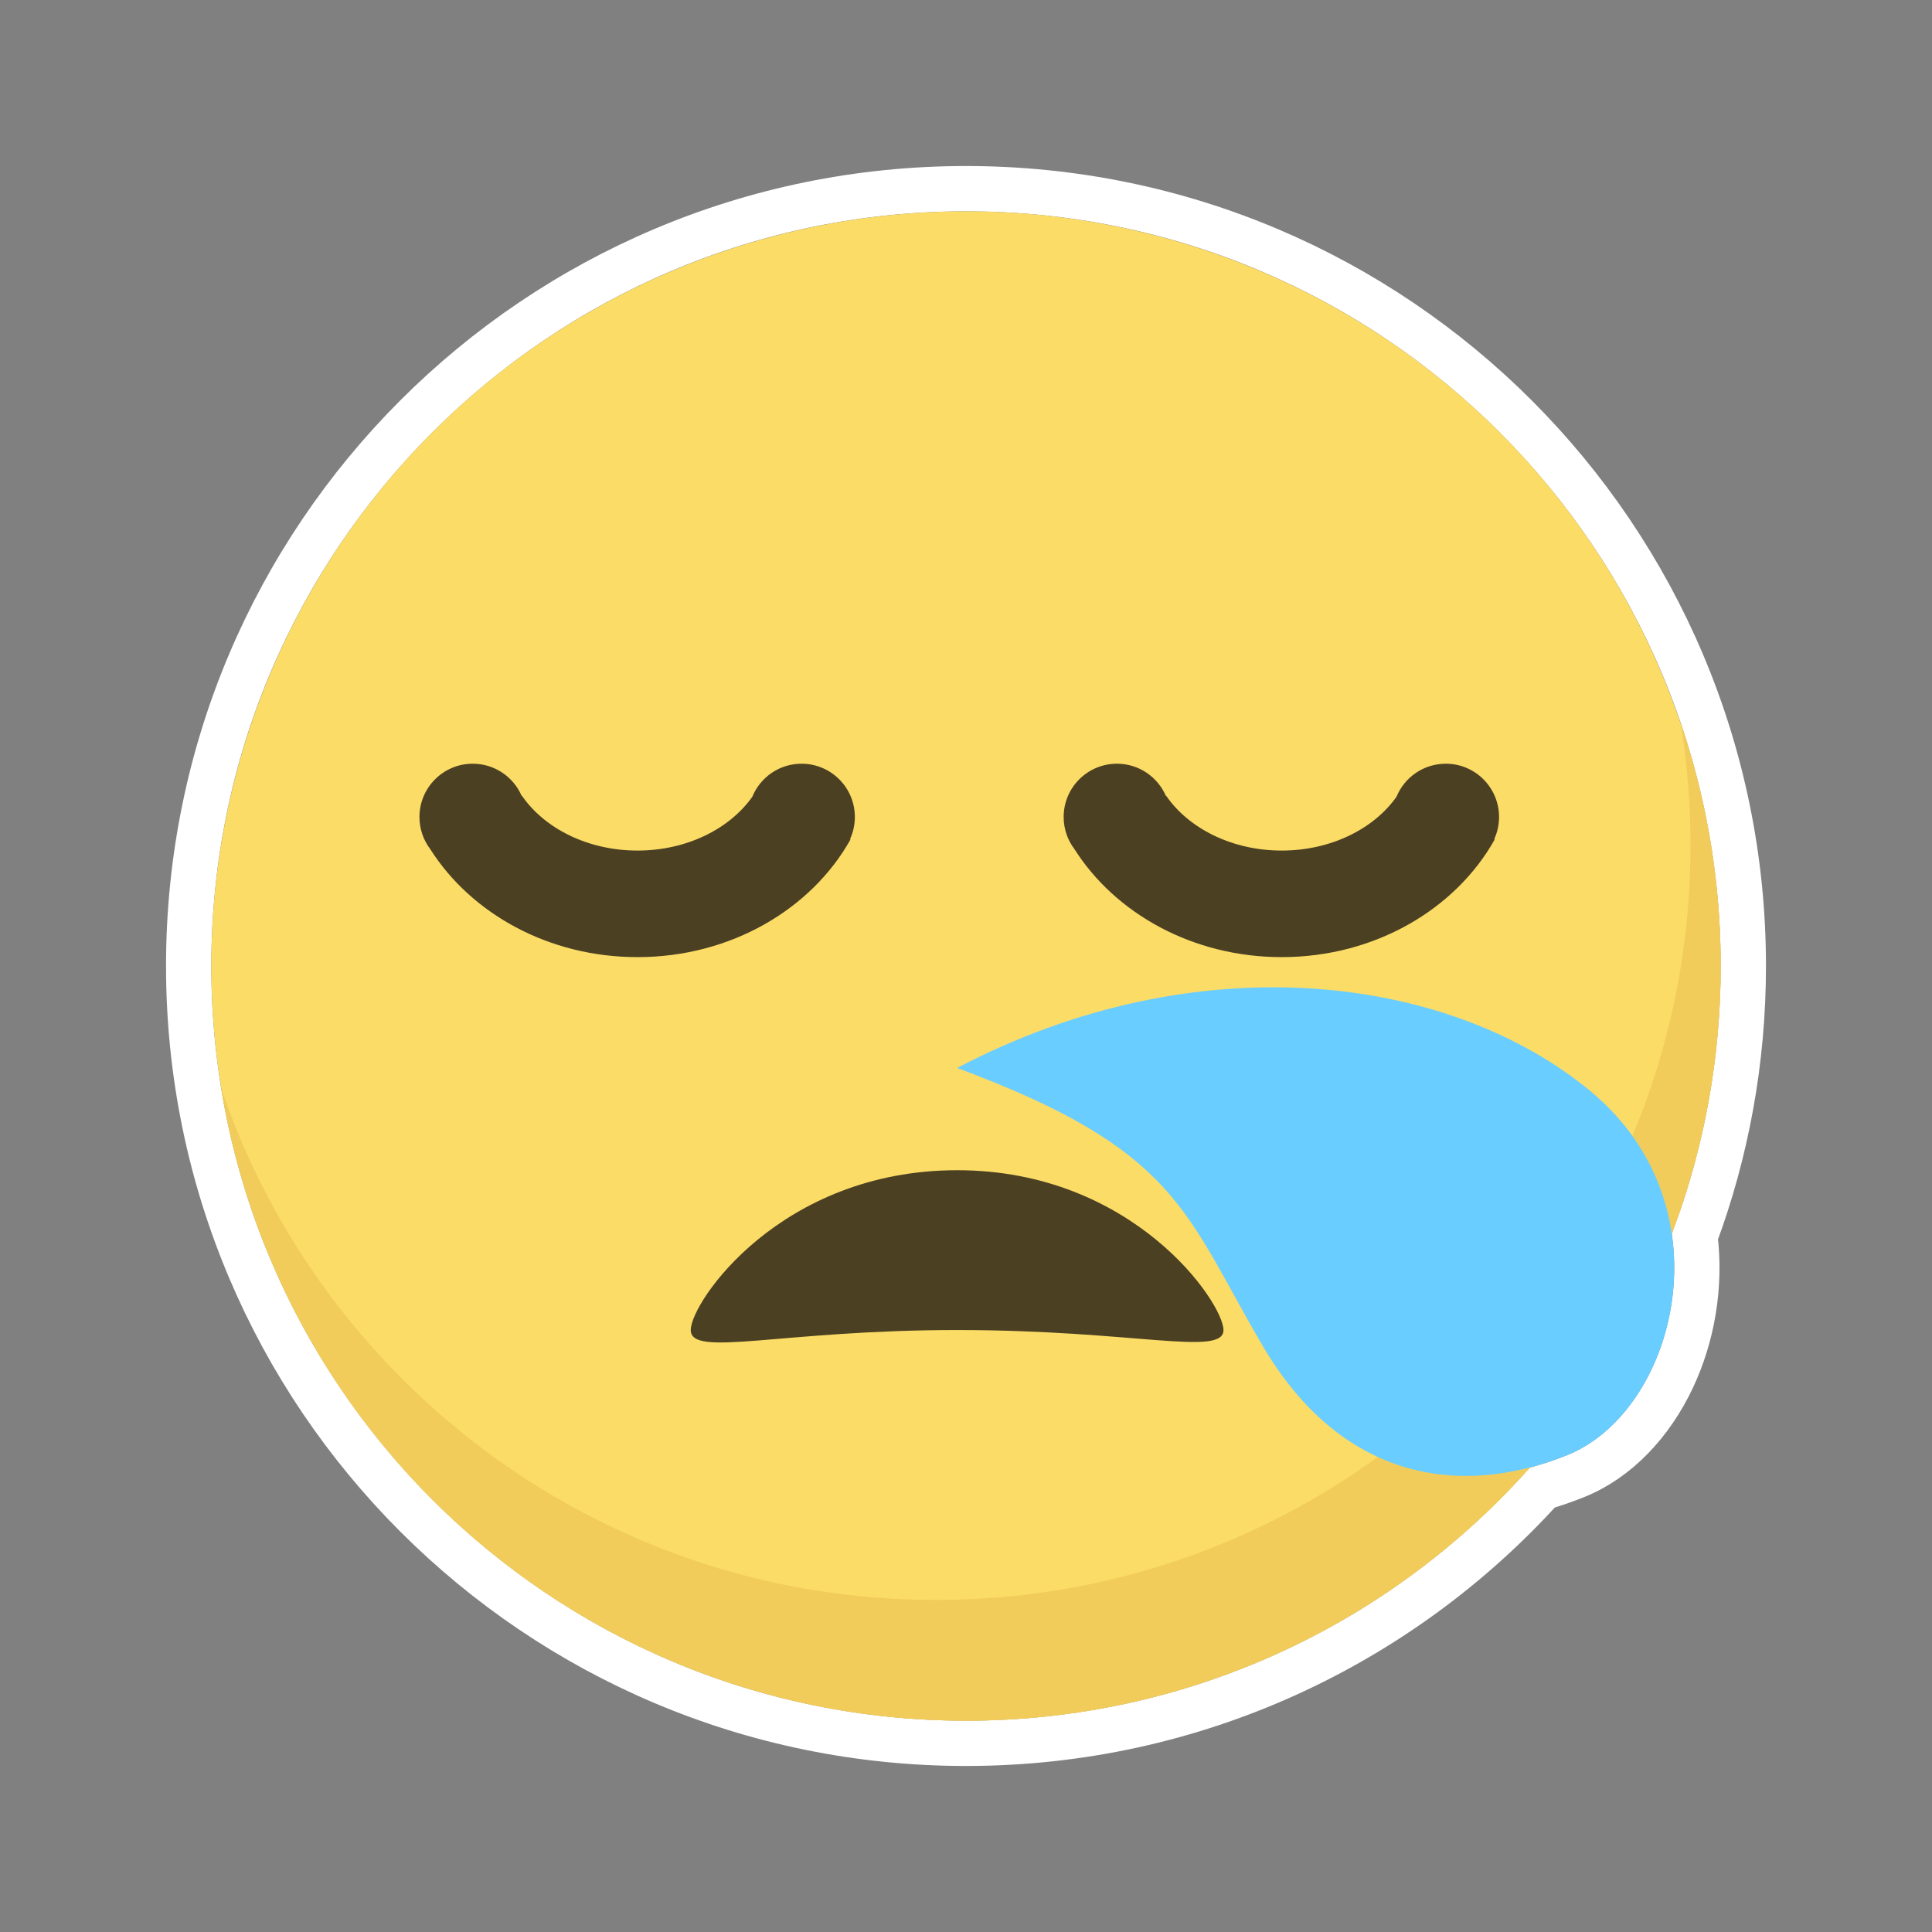 <?xml version="1.0" encoding="UTF-8"?>
<svg width="64px" height="64px" viewBox="0 0 64 64" version="1.1" xmlns="http://www.w3.org/2000/svg" xmlns:xlink="http://www.w3.org/1999/xlink">
    <rect x="0" y="0" width="64" height="64" fill="#808080" stroke="none"/>
    <title>boring</title>
    <g id="boring" stroke="none" stroke-width="1" fill="none" fill-rule="evenodd">
        <rect id="Rectangle-" x="0" y="0" width="64" height="64"></rect>
        <path d="M32,6.25 C24.889,6.25 18.452,9.132 13.792,13.792 C9.132,18.452 6.25,24.889 6.25,32 C6.25,39.111 9.132,45.548 13.792,50.208 C18.452,54.868 24.889,57.75 32,57.75 C39.573,57.75 46.382,54.481 51.093,49.278 C51.47,49.17 51.844,49.041 52.215,48.89 C53.55,48.35 54.687,47.172 55.402,45.653 C56.051,44.274 56.351,42.62 56.148,40.961 C57.184,38.17 57.75,35.151 57.75,32 C57.75,24.889 54.868,18.452 50.208,13.792 C45.548,9.132 39.111,6.25 32,6.25 Z" id="wb" stroke="#FFFFFF" stroke-width="1.5"></path>
        <circle id="Oval-" fill="#FBDC67" cx="32" cy="32" r="25"></circle>
        <path d="M55.673,23.941 C56.533,26.47 57,29.18 57,32 C57,45.807 45.807,57 32,57 C19.574,57 9.265,47.934 7.327,36.055 L7.401,36.273 C10.816,46.015 20.092,53 31,53 C44.807,53 56,41.807 56,28 C56,26.619 55.888,25.265 55.673,23.945 Z" id="Combined-Shape" fill="#F2CC5B"></path>
        <path d="M31.706,44.059 C37.554,44.059 40.529,44.95 40.529,44.059 C40.529,43.167 37.554,38.765 31.706,38.765 C25.858,38.765 22.882,43.132 22.882,44.059 C22.882,44.986 25.858,44.059 31.706,44.059 Z" id="Oval--" fill="#4C4023"></path>
        <path d="M26.553,25.299 C27.528,25.299 28.318,26.089 28.318,27.064 C28.318,27.326 28.261,27.574 28.158,27.797 L28.176,27.805 C26.881,30.118 24.206,31.706 21.118,31.706 C18.174,31.706 15.607,30.264 14.251,28.126 C14.028,27.831 13.895,27.463 13.895,27.064 C13.895,26.089 14.685,25.299 15.66,25.299 C16.386,25.299 17.01,25.738 17.281,26.365 L17.29,26.36 C18.037,27.443 19.471,28.176 21.118,28.176 C22.747,28.176 24.168,27.459 24.921,26.394 C25.184,25.751 25.816,25.299 26.553,25.299 Z" id="Combined-Shape" fill="#4C4023"></path>
        <path d="M47.893,25.299 C48.868,25.299 49.658,26.089 49.658,27.064 C49.658,27.326 49.601,27.574 49.498,27.797 L49.516,27.805 C48.221,30.118 45.546,31.706 42.458,31.706 C39.514,31.706 36.947,30.264 35.591,28.126 C35.368,27.831 35.235,27.463 35.235,27.064 C35.235,26.089 36.025,25.299 37,25.299 C37.726,25.299 38.35,25.738 38.621,26.365 L38.63,26.36 C39.377,27.443 40.811,28.176 42.458,28.176 C44.087,28.176 45.508,27.459 46.261,26.394 C46.524,25.751 47.156,25.299 47.893,25.299 Z" id="Combined-Shape" fill="#4C4023"></path>
        <path d="M31.706,35.378 C39.735,31.169 48.072,32.316 52.695,36.154 C57.317,39.993 55.508,46.748 51.934,48.195 C48.359,49.642 44.43,49.019 41.827,44.581 C39.224,40.143 39.036,38.098 31.706,35.378 Z" id="Path-" fill="#69CDFF"></path>
    </g>
</svg>